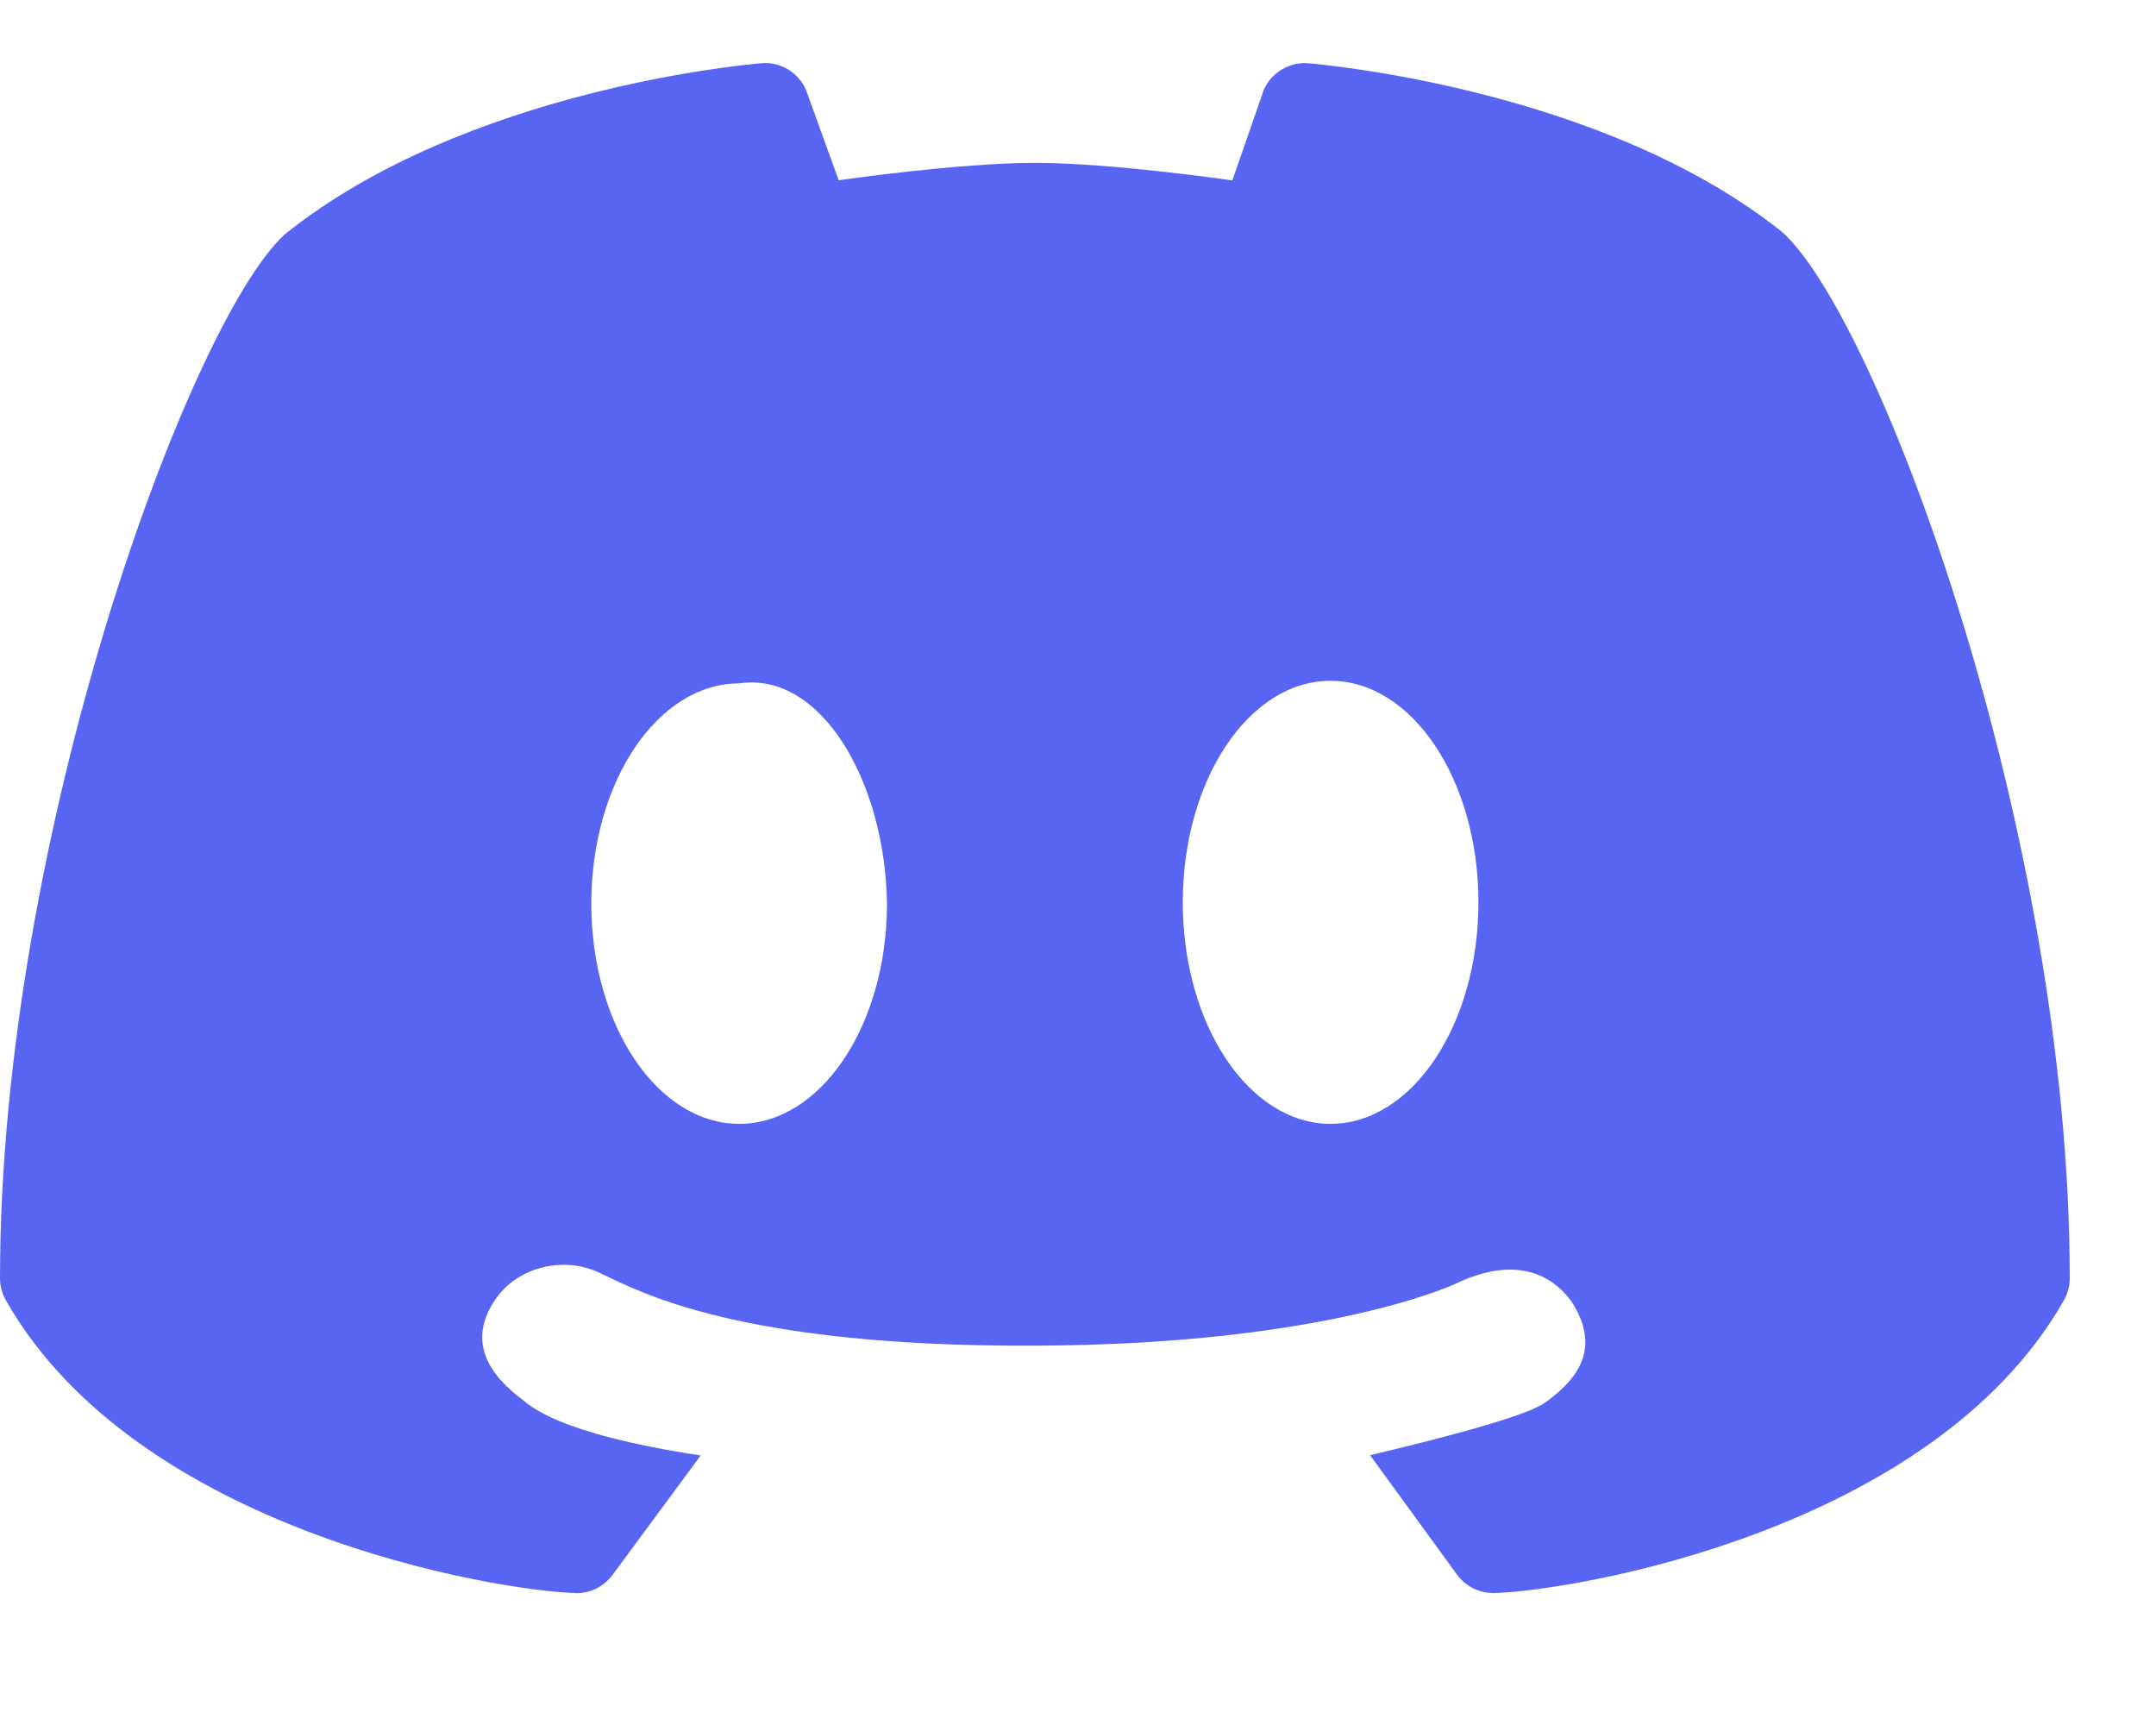 <svg preserveAspectRatio="none" width="15" height="12" viewBox="0 0 15 12" fill="none" xmlns="http://www.w3.org/2000/svg">
<path d="M5.835 1.254C5.722 0.942 5.609 0.628 5.607 0.624C5.553 0.503 5.428 0.427 5.297 0.44C5.213 0.447 3.242 0.617 1.979 1.632C1.319 2.242 0 5.808 0 8.892C0 8.946 0.014 8.999 0.041 9.046C0.952 10.646 3.435 11.064 4.001 11.082C4.004 11.083 4.007 11.083 4.01 11.083C4.11 11.083 4.204 11.035 4.263 10.954L4.875 10.125C3.864 9.972 3.682 9.771 3.639 9.74C3.411 9.571 3.242 9.336 3.447 9.039C3.604 8.808 3.934 8.732 4.187 8.862C4.447 8.983 5.14 9.371 7.2 9.361C9.245 9.355 10.143 8.927 10.156 8.917C10.5 8.762 10.768 8.826 10.935 9.056C11.134 9.368 10.992 9.579 10.764 9.747C10.722 9.778 10.618 9.866 9.532 10.123L10.137 10.954C10.196 11.035 10.29 11.082 10.39 11.082C10.393 11.082 10.396 11.082 10.399 11.082C10.966 11.064 13.449 10.645 14.359 9.046C14.386 8.999 14.4 8.946 14.4 8.891C14.4 5.808 13.081 2.242 12.405 1.619C11.158 0.617 9.187 0.448 9.103 0.44C8.972 0.429 8.847 0.504 8.793 0.624C8.791 0.628 8.681 0.947 8.574 1.255C8.574 1.255 7.735 1.133 7.2 1.133C6.665 1.133 5.835 1.254 5.835 1.254ZM5.143 7.818C4.575 7.818 4.114 7.133 4.114 6.286C4.114 5.44 4.575 4.754 5.143 4.754C5.713 4.669 6.159 5.44 6.171 6.286C6.171 7.133 5.711 7.818 5.143 7.818ZM9.257 7.818C8.689 7.818 8.229 7.128 8.229 6.277C8.229 5.426 8.689 4.736 9.257 4.736C9.825 4.736 10.286 5.426 10.286 6.277C10.286 7.128 9.825 7.818 9.257 7.818Z" fill="#5865F2"/>
</svg>
